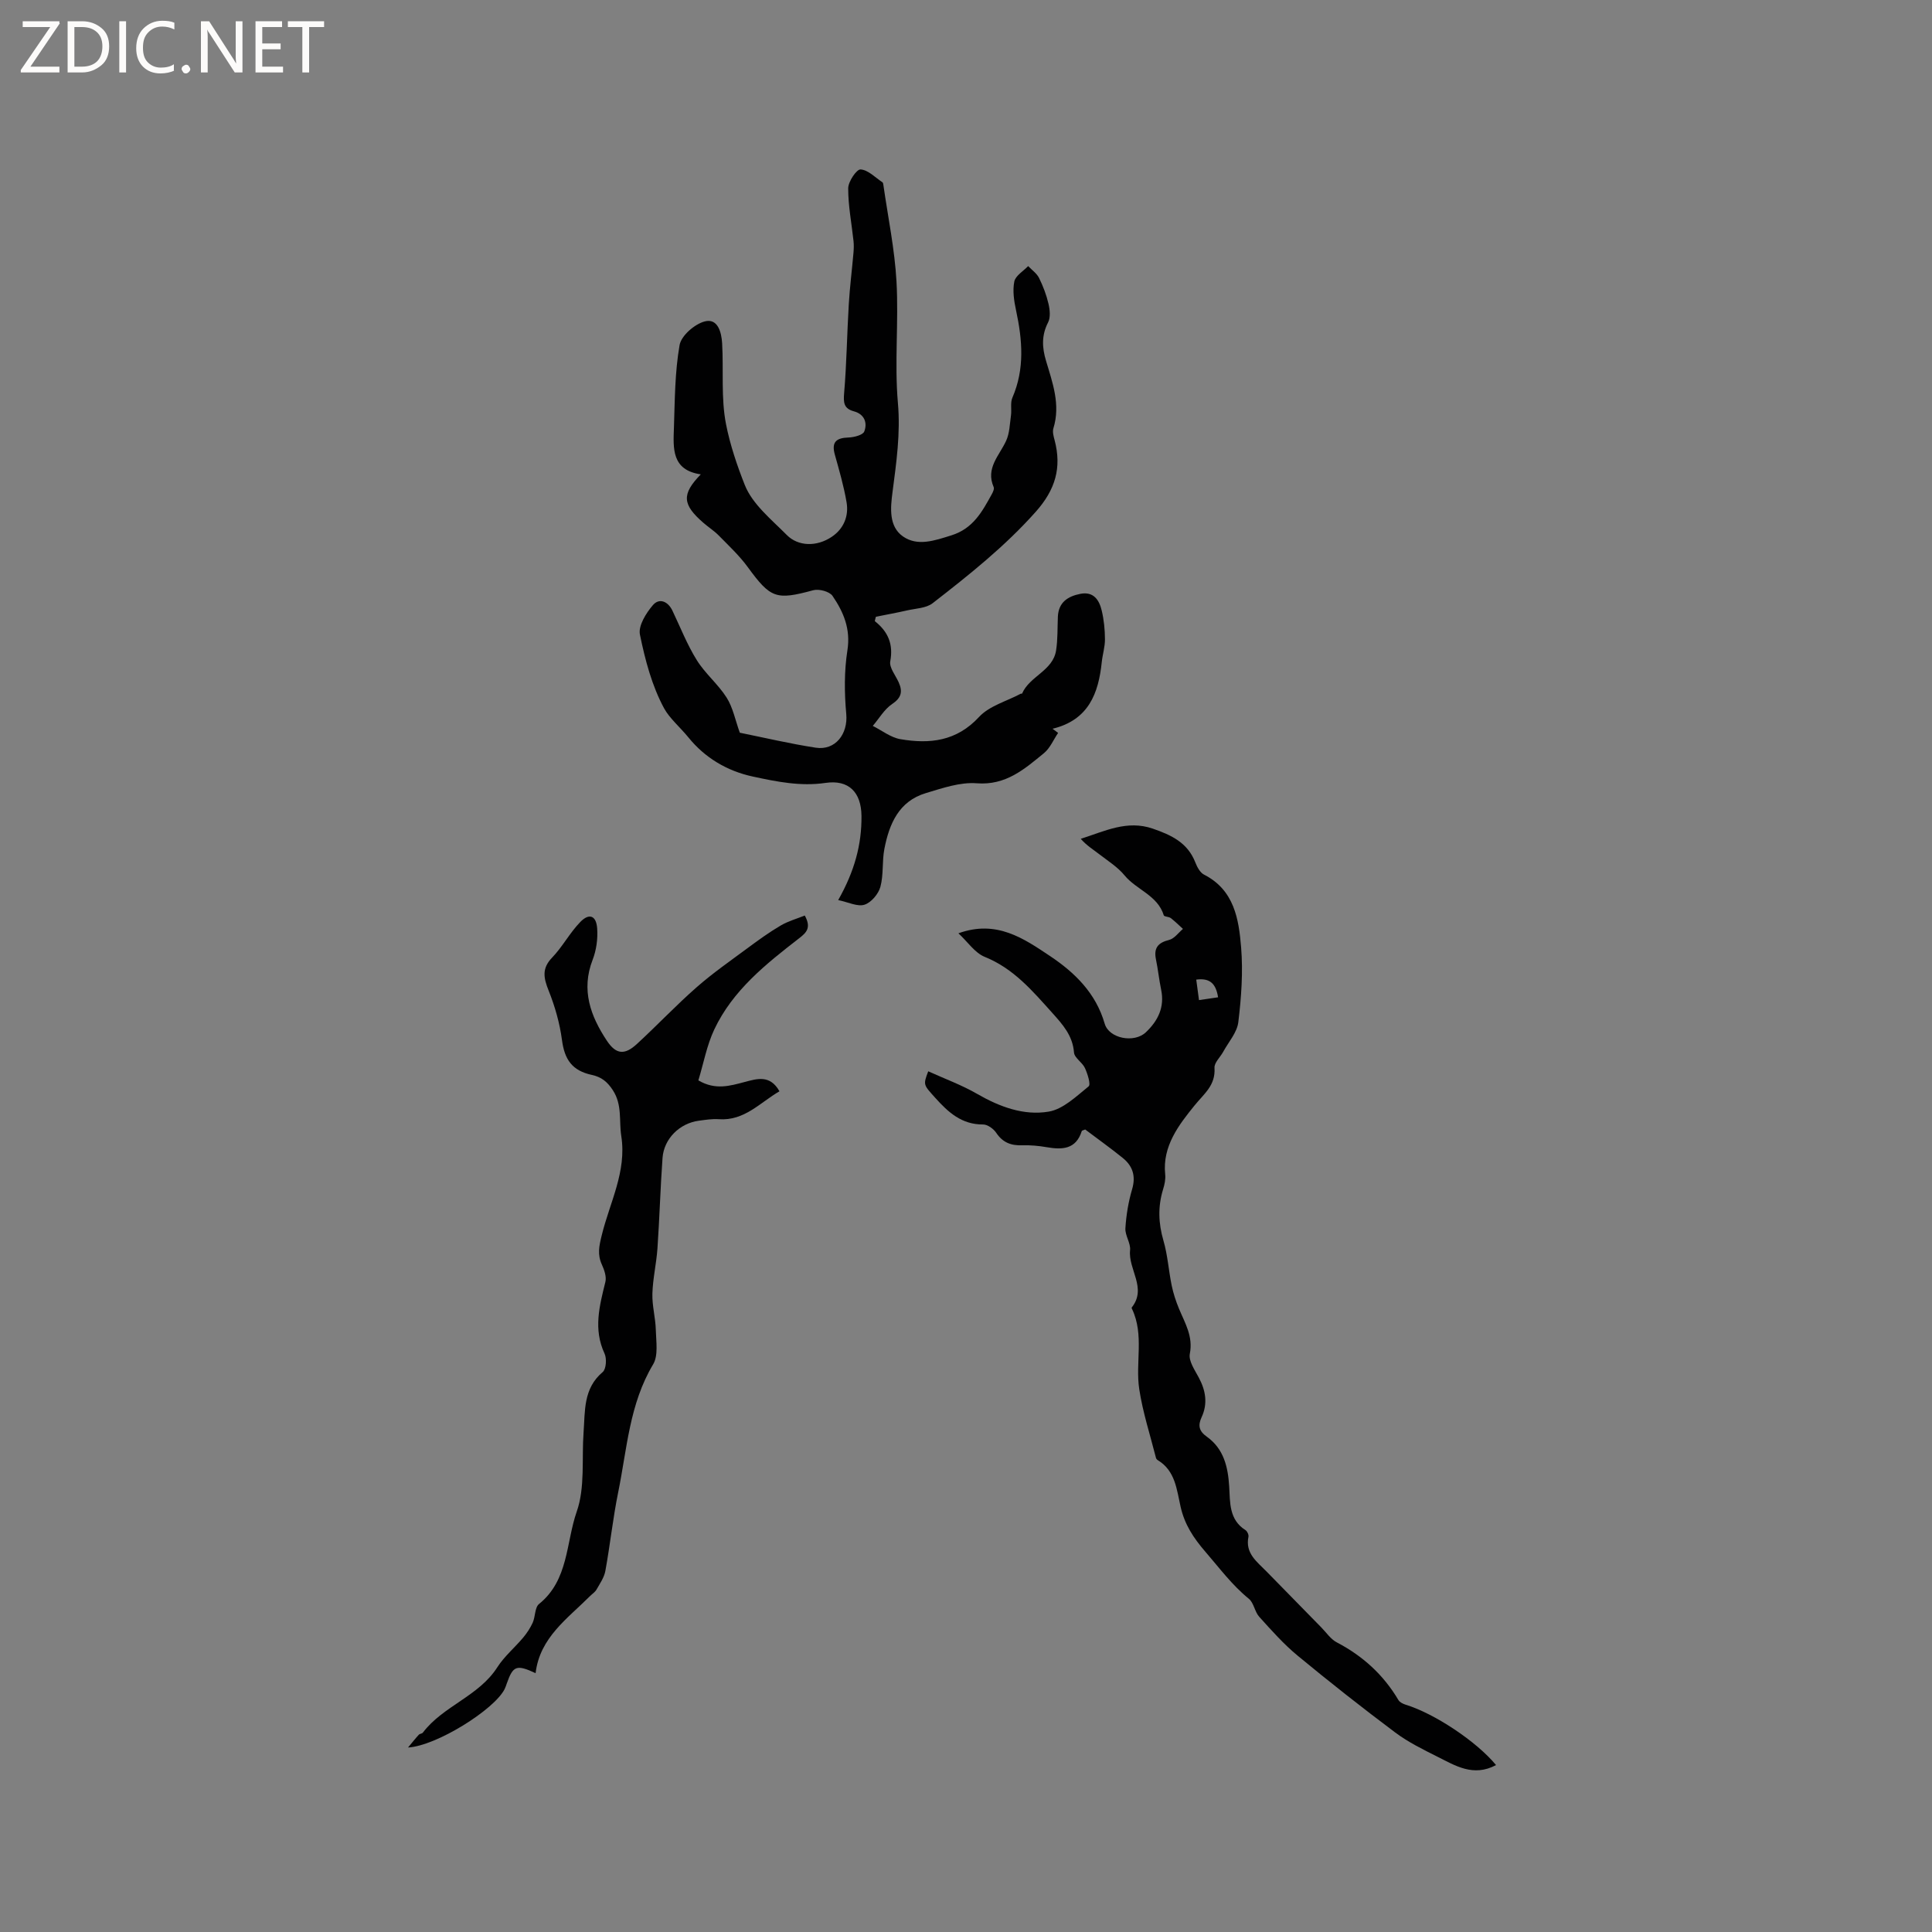 <svg enable-background="new 0 0 400 400" viewBox="0 0 400 400" xmlns="http://www.w3.org/2000/svg"><rect x="0" y="0" width="400" height="400" fill="#808080" stroke="none"/><g fill="#fcfbfa"><path d="m12.4 4.8-6.1 9h6v1.2h-8v-.5l6.1-8.9h-5.7v-1.2h7.6v.4z"/><path d="m14 15v-10.6h3c1.6 0 2.9.5 4 1.4s1.6 2.2 1.6 3.8-.5 3-1.6 3.9-2.4 1.5-4 1.5zm1.4-9.4v8.2h1.6c1.3 0 2.4-.4 3.1-1.1s1.1-1.8 1.1-3.1-.4-2.3-1.2-3-1.8-1-3.1-1z"/><path d="m26.1 4.4v10.6h-1.4v-10.6z"/><path d="m36.1 14.6c-.8.4-1.8.6-2.9.6-1.5 0-2.7-.5-3.6-1.4s-1.4-2.2-1.4-3.8c0-1.7.5-3.1 1.5-4.1s2.3-1.6 3.9-1.6c1 0 1.8.1 2.5.4v1.4c-.8-.4-1.6-.6-2.5-.6-1.2 0-2.1.4-2.9 1.2s-1.1 1.8-1.1 3.2c0 1.3.3 2.3 1 3s1.6 1.1 2.7 1.1c1 0 2-.2 2.7-.7v1.3z"/><path d="m37.6 14.3c0-.2.1-.5.3-.6s.4-.3.6-.3c.3 0 .5.1.6.3s.3.4.3.6-.1.4-.3.6-.4.3-.6.3c-.3 0-.5-.1-.6-.3s-.3-.4-.3-.6z"/><path d="m50.2 15h-1.6l-5.3-8.2c-.2-.2-.3-.5-.4-.7 0 .2.1.7.1 1.5v7.4h-1.4v-10.6h1.7l5.2 8.1c.2.4.4.6.4.7 0-.3-.1-.8-.1-1.5v-7.3h1.4z"/><path d="m58.6 15h-5.7v-10.6h5.5v1.2h-4.1v3.4h3.8v1.2h-3.8v3.6h4.3z"/><path d="m67.1 5.6h-3.1v9.4h-1.4v-9.4h-3v-1.2h7.5z"/></g><path d="m181.12 128.6c2.79 2.2 3.85 4.81 3.2 8.32-.24 1.29 1.09 2.89 1.74 4.34.85 1.9.6 3.19-1.35 4.5-1.62 1.08-2.69 2.99-4.01 4.53 1.9.95 3.72 2.41 5.73 2.75 6.05 1.03 11.61.45 16.28-4.61 2.12-2.29 5.69-3.24 8.6-4.79.09-.05.28 0 .3-.04 1.55-3.62 6.38-4.71 7.04-8.93.36-2.29.27-4.65.37-6.98.13-2.98 2.05-4.23 4.65-4.74 2.74-.54 3.91 1.27 4.43 3.46.46 1.93.66 3.95.67 5.94.01 1.57-.49 3.13-.66 4.71-.67 6.51-2.74 12.02-10.19 13.82.38.29.76.57 1.15.86-.96 1.41-1.66 3.15-2.93 4.19-4.03 3.3-7.88 6.71-13.92 6.24-3.45-.27-7.12 1.01-10.55 2.04-5.59 1.68-7.57 6.39-8.57 11.55-.5 2.58-.14 5.36-.83 7.87-.41 1.47-1.9 3.24-3.29 3.68-1.44.46-3.33-.52-5.44-.96 3.38-5.96 4.88-11.5 4.82-17.42-.05-4.92-2.65-7.54-7.43-6.84-5.19.76-10.07-.24-15.05-1.31-5.43-1.16-10-3.97-13.32-8.07-1.69-2.08-3.95-4.01-5.05-6.03-2.53-4.66-3.95-10.05-5.02-15.3-.37-1.82 1.27-4.45 2.7-6.11 1.3-1.51 3.1-.79 4.03 1.16 1.64 3.44 3.04 7.03 5.04 10.24 1.73 2.79 4.42 4.98 6.18 7.76 1.3 2.05 1.78 4.63 2.73 7.27 5 1.01 10.32 2.27 15.71 3.1 4.11.63 6.7-2.88 6.33-6.96-.4-4.37-.44-8.9.24-13.22.69-4.42-.82-7.93-3.08-11.24-.62-.92-2.81-1.5-3.99-1.18-7.7 2.09-8.83 1.69-13.55-4.77-1.73-2.37-3.92-4.42-5.99-6.53-.96-.98-2.14-1.73-3.18-2.63-4.41-3.82-4.58-5.93-.57-10.06-6.08-.88-5.71-5.42-5.56-9.67.19-5.71.19-11.5 1.17-17.09.34-1.96 3.13-4.37 5.23-4.91 2.7-.69 3.45 2.29 3.58 4.54.32 5.6-.26 11.34.81 16.77.83 4.23 2.3 8.58 3.88 12.56s5.5 7.13 8.69 10.35c2.37 2.39 6.19 2.47 9.29.4 2.48-1.65 3.59-4.28 3.09-7.19-.57-3.33-1.52-6.6-2.43-9.86-.73-2.62.33-3.45 2.83-3.53 1.15-.04 2.99-.51 3.27-1.25.68-1.79.04-3.58-2.15-4.17-2.1-.57-2.19-1.8-2.02-3.8.52-6.1.59-12.23.96-18.34.21-3.56.66-7.1.97-10.65.07-.82.1-1.66.01-2.48-.39-3.64-1.11-7.28-1.1-10.92.01-1.38 1.74-3.94 2.56-3.89 1.56.09 3.04 1.67 4.53 2.66.14.09.17.39.2.59.95 6.65 2.34 13.28 2.71 19.96.47 8.35-.44 16.8.29 25.11.56 6.35-.32 12.37-1.12 18.53-.42 3.21-.8 7.07 2.18 9.14 3.03 2.1 6.55.85 10.01-.23 4.52-1.41 6.38-4.92 8.37-8.52.24-.44.55-1.1.39-1.47-1.71-3.92 1.16-6.5 2.57-9.57.73-1.58.76-3.49 1.01-5.26.17-1.23-.17-2.63.3-3.7 2.58-5.96 2.06-11.97.75-18.08-.42-1.94-.74-4.06-.36-5.95.25-1.21 1.86-2.15 2.87-3.2.77.81 1.77 1.5 2.25 2.45.84 1.7 1.53 3.51 1.96 5.36.29 1.24.45 2.82-.09 3.86-1.37 2.67-1.25 5.19-.42 7.95 1.35 4.53 3.03 9.06 1.53 13.95-.23.74.03 1.68.25 2.49 1.49 5.68.16 10.23-3.9 14.8-6.41 7.2-13.84 13.1-21.36 18.94-1.34 1.04-3.5 1.08-5.29 1.49-2.14.49-4.3.88-6.45 1.31-.1.27-.16.59-.23.91z" fill="#010102"/><path d="m309.74 365.44c-4.71 2.52-8.44.11-12.17-1.75-2.99-1.5-6.05-3.01-8.71-5-6.86-5.14-13.61-10.46-20.22-15.92-2.89-2.39-5.41-5.24-7.93-8.03-.94-1.04-1.11-2.88-2.15-3.73-3.48-2.83-6.07-6.35-8.96-9.69-2.54-2.94-4.34-5.7-5.17-9.36-.81-3.56-1.08-7.43-4.71-9.64-.17-.1-.35-.3-.39-.49-1.2-4.73-2.73-9.41-3.46-14.21-.84-5.48 1.06-11.24-1.49-16.6-.04-.09-.12-.25-.08-.3 3.23-4.03-.75-7.88-.33-11.88.15-1.46-1.06-3.05-.97-4.54.17-2.71.62-5.47 1.39-8.07.81-2.75.12-4.83-1.95-6.5-2.55-2.06-5.22-3.96-7.76-5.88-.37.16-.67.2-.71.32-1.2 3.82-4.05 3.9-7.29 3.34-1.66-.29-3.38-.44-5.06-.39-2.3.08-4.02-.57-5.36-2.58-.56-.84-1.81-1.74-2.73-1.73-4.42.03-7.21-2.52-9.9-5.52-2.44-2.72-2.53-2.64-1.45-5.49 3.41 1.55 6.93 2.83 10.13 4.68 4.65 2.68 9.65 4.54 14.81 3.67 2.99-.5 5.72-3.17 8.27-5.23.48-.39-.22-2.59-.76-3.78s-2.18-2.11-2.27-3.23c-.27-3.5-2.33-5.78-4.47-8.17-4.1-4.56-8.01-9.21-14.01-11.63-2.05-.83-3.51-3.09-5.45-4.88 7.89-2.85 13.51 1.06 18.97 4.71 5.12 3.42 9.48 7.66 11.31 13.99.9 3.11 6.12 4.08 8.52 1.8 2.52-2.38 3.93-5.21 3.17-8.83-.43-2.07-.64-4.19-1.07-6.26-.49-2.36.41-3.47 2.73-4.04 1.08-.27 1.92-1.49 2.86-2.28-.84-.76-1.65-1.57-2.54-2.25-.4-.3-1.33-.26-1.43-.56-1.29-4.17-5.66-5.27-8.13-8.28-1.4-1.7-3.38-2.95-5.16-4.32-1.31-1.01-2.72-1.88-3.9-3.24 5.04-1.61 9.59-3.94 14.91-2.11 3.87 1.34 7.22 2.91 8.81 7 .37.95.98 2.1 1.8 2.52 6.25 3.18 7.2 9.19 7.68 15.06.42 5.12.04 10.37-.58 15.49-.26 2.14-2.03 4.11-3.14 6.15-.61 1.11-1.86 2.24-1.79 3.3.23 3.67-2.13 5.31-4.17 7.84-3.16 3.91-6.66 8.37-6.04 14.22.11 1.01-.13 2.12-.44 3.11-1.09 3.56-.97 7.01.08 10.61.88 3.01 1.07 6.22 1.71 9.31.34 1.63.87 3.25 1.51 4.79 1.24 2.99 2.95 5.71 2.24 9.33-.29 1.47 1.02 3.35 1.85 4.91 1.44 2.69 1.9 5.4.59 8.22-.8 1.71-.53 2.89 1.06 4.02 3.52 2.5 4.4 6.24 4.65 10.31.2 3.31-.06 6.88 3.38 9.05.36.23.69.96.61 1.37-.71 3.44 1.77 5.17 3.74 7.19 3.78 3.86 7.56 7.73 11.35 11.59 1.04 1.06 1.93 2.42 3.19 3.08 5.39 2.82 9.67 6.71 12.77 11.95.28.47.96.79 1.53.97 5.9 1.81 14.61 7.56 18.68 12.49zm-57.55-158.96c-.45-2.84-1.69-4.04-4.52-3.66.21 1.53.38 2.82.57 4.24 1.46-.22 2.58-.38 3.95-.58z" fill="#010102"/><path d="m166.62 189.55c1.41 2.56.31 3.56-1.17 4.71-6.88 5.33-13.75 10.78-17.57 18.89-1.55 3.29-2.21 6.99-3.29 10.53 3.52 2.07 6.53 1.14 9.6.33 2.52-.66 5.23-1.56 7.19 1.93-4.05 2.35-7.24 6.15-12.56 5.78-1.36-.1-2.75.13-4.12.31-3.98.52-7.24 3.72-7.53 7.71-.45 6.23-.62 12.48-1.05 18.72-.22 3.14-.96 6.25-1.05 9.39-.07 2.5.65 5.01.71 7.52.06 2.39.54 5.28-.56 7.11-4.92 8.21-5.4 17.51-7.23 26.48-1.1 5.39-1.67 10.89-2.66 16.3-.25 1.35-1.13 2.61-1.83 3.84-.3.53-.89.9-1.34 1.35-4.67 4.68-10.4 8.58-11.27 15.96-3.96-1.84-4.67-1.55-5.97 2.15-.14.4-.27.81-.46 1.18-2.16 4.24-14.12 11.74-19.98 12.06.96-1.15 1.57-1.93 2.23-2.64.2-.22.66-.21.83-.43 4.21-5.56 11.57-7.51 15.43-13.55 1.45-2.26 3.61-4.06 5.36-6.15.78-.93 1.47-1.99 1.97-3.09.55-1.25.42-3.14 1.3-3.85 6.15-4.95 5.56-12.71 7.81-19.14 1.75-5 1.01-10.87 1.41-16.35.33-4.47-.09-9.12 3.96-12.53.73-.62.87-2.8.38-3.84-2.35-5.04-1.04-9.88.18-14.83.26-1.08-.23-2.48-.73-3.58-.95-2.1-.59-3.78-.02-6.09 1.64-6.74 5.19-13.17 4.04-20.51-.5-3.18.24-6.46-1.75-9.51-1.16-1.78-2.38-2.73-4.35-3.16-4.11-.89-5.65-3.21-6.18-7.23-.46-3.47-1.45-6.94-2.75-10.2-1.04-2.61-1.49-4.58.71-6.86 2.17-2.26 3.67-5.16 5.86-7.4 1.84-1.88 3.29-1.29 3.47 1.39.15 2.13-.17 4.47-.94 6.46-2.43 6.26-.43 11.67 2.94 16.75 1.92 2.9 3.71 3 6.22.69 4.19-3.85 8.1-8.01 12.38-11.76 3.34-2.93 7.01-5.48 10.59-8.13 2.21-1.64 4.45-3.26 6.82-4.65 1.55-.91 3.34-1.4 4.97-2.06z" fill="#010102"/></svg>